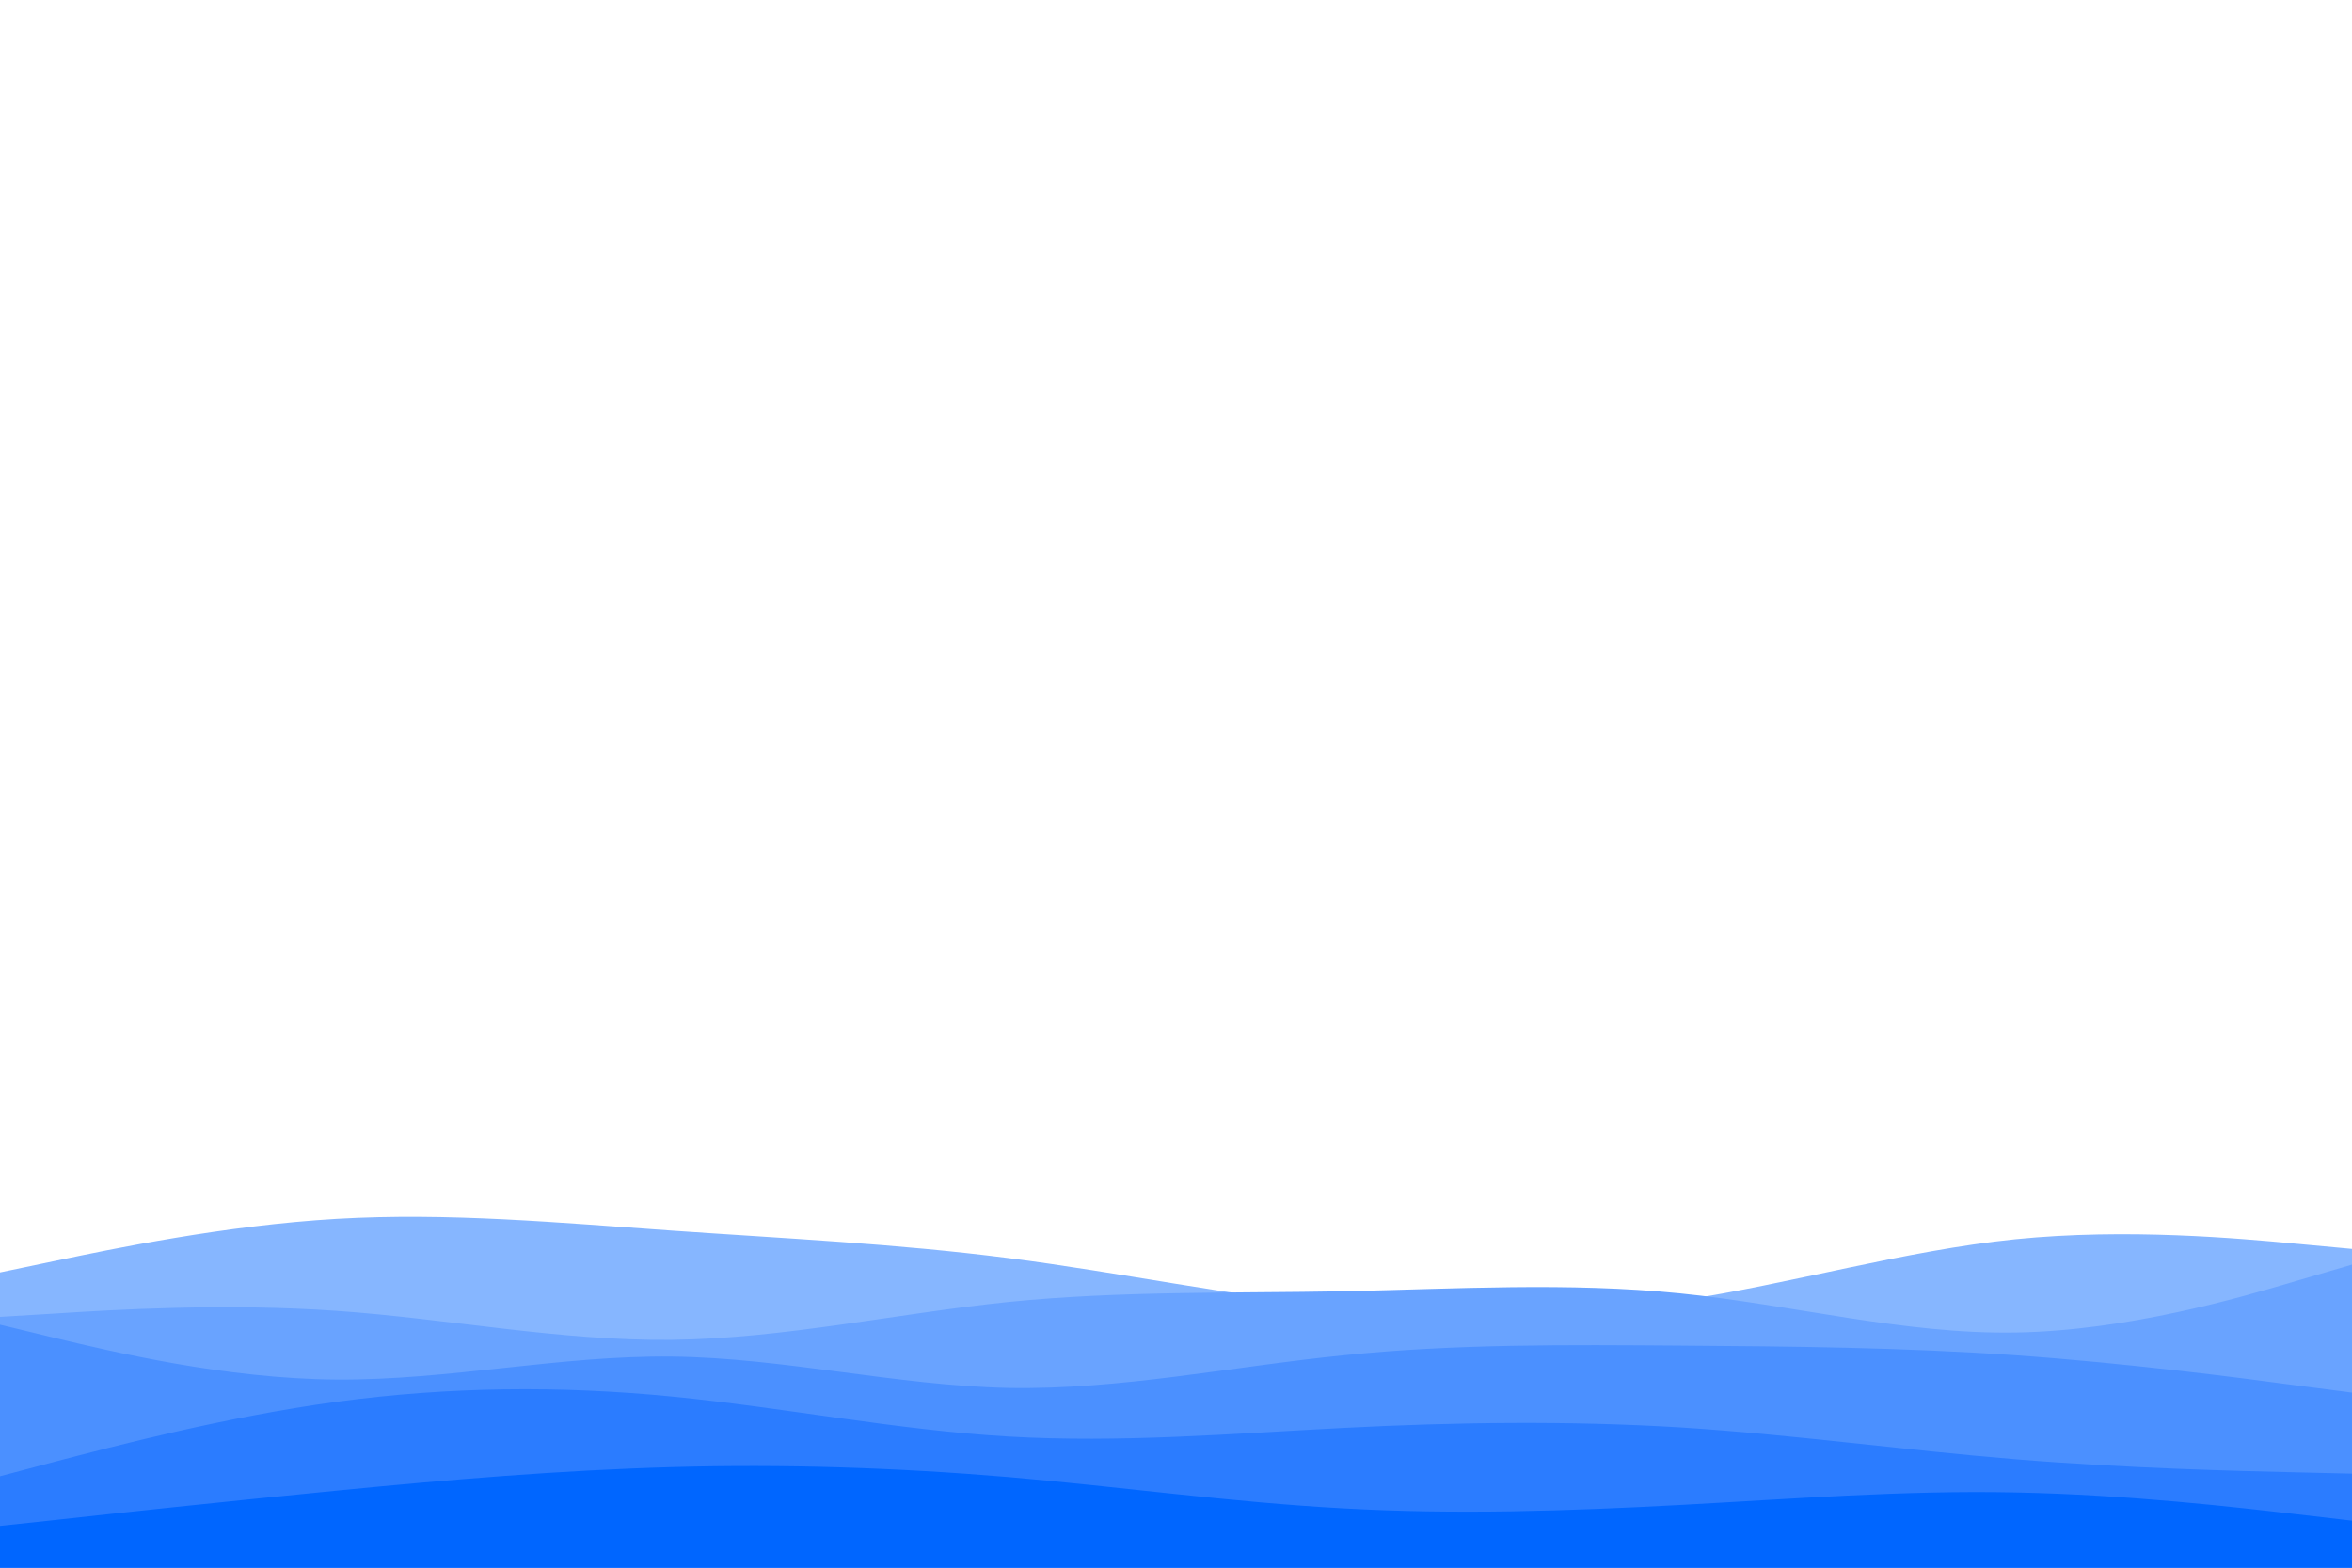 <svg id="visual" viewBox="0 0 900 600" width="900" height="600" opacity="1" xmlns="http://www.w3.org/2000/svg" xmlns:xlink="http://www.w3.org/1999/xlink" version="1.1"><path d="M0 487L21.5 482.5C43 478 86 469 128.8 466.5C171.7 464 214.3 468 257.2 471C300 474 343 476 385.8 481.5C428.7 487 471.3 496 514.2 500.3C557 504.7 600 504.3 642.8 497.8C685.7 491.3 728.3 478.7 771.2 474.3C814 470 857 474 878.5 476L900 478L900 601L878.5 601C857 601 814 601 771.2 601C728.3 601 685.7 601 642.8 601C600 601 557 601 514.2 601C471.3 601 428.7 601 385.8 601C343 601 300 601 257.2 601C214.3 601 171.7 601 128.8 601C86 601 43 601 21.5 601L0 601Z" fill="#86b6ff"></path><path d="M0 504L21.5 502.7C43 501.3 86 498.7 128.8 501.7C171.7 504.7 214.3 513.3 257.2 512.8C300 512.3 343 502.7 385.8 498.3C428.7 494 471.3 495 514.2 494.2C557 493.3 600 490.7 642.8 495C685.7 499.3 728.3 510.7 771.2 510C814 509.3 857 496.7 878.5 490.3L900 484L900 601L878.5 601C857 601 814 601 771.2 601C728.3 601 685.7 601 642.8 601C600 601 557 601 514.2 601C471.3 601 428.7 601 385.8 601C343 601 300 601 257.2 601C214.3 601 171.7 601 128.8 601C86 601 43 601 21.5 601L0 601Z" fill="#69a3ff"></path><path d="M0 507L21.5 512.2C43 517.3 86 527.7 128.8 528C171.7 528.3 214.3 518.7 257.2 519.2C300 519.7 343 530.3 385.8 531.2C428.7 532 471.3 523 514.2 518.7C557 514.3 600 514.7 642.8 515C685.7 515.3 728.3 515.7 771.2 518.7C814 521.7 857 527.3 878.5 530.2L900 533L900 601L878.5 601C857 601 814 601 771.2 601C728.3 601 685.7 601 642.8 601C600 601 557 601 514.2 601C471.3 601 428.7 601 385.8 601C343 601 300 601 257.2 601C214.3 601 171.7 601 128.8 601C86 601 43 601 21.5 601L0 601Z" fill="#4b90ff"></path><path d="M0 565L21.5 559.3C43 553.7 86 542.3 128.8 536.5C171.7 530.7 214.3 530.3 257.2 534.5C300 538.7 343 547.3 385.8 549.8C428.7 552.3 471.3 548.7 514.2 546.5C557 544.3 600 543.7 642.8 546.3C685.7 549 728.3 555 771.2 558.5C814 562 857 563 878.5 563.5L900 564L900 601L878.5 601C857 601 814 601 771.2 601C728.3 601 685.7 601 642.8 601C600 601 557 601 514.2 601C471.3 601 428.7 601 385.8 601C343 601 300 601 257.2 601C214.3 601 171.7 601 128.8 601C86 601 43 601 21.5 601L0 601Z" fill="#2b7cff"></path><path d="M0 584L21.5 581.7C43 579.3 86 574.7 128.8 570.5C171.7 566.3 214.3 562.7 257.2 561.5C300 560.3 343 561.7 385.8 565.3C428.7 569 471.3 575 514.2 577.3C557 579.7 600 578.3 642.8 576C685.7 573.7 728.3 570.3 771.2 571.2C814 572 857 577 878.5 579.5L900 582L900 601L878.5 601C857 601 814 601 771.2 601C728.3 601 685.7 601 642.8 601C600 601 557 601 514.2 601C471.3 601 428.7 601 385.8 601C343 601 300 601 257.2 601C214.3 601 171.7 601 128.8 601C86 601 43 601 21.5 601L0 601Z" fill="#0066ff"></path></svg>